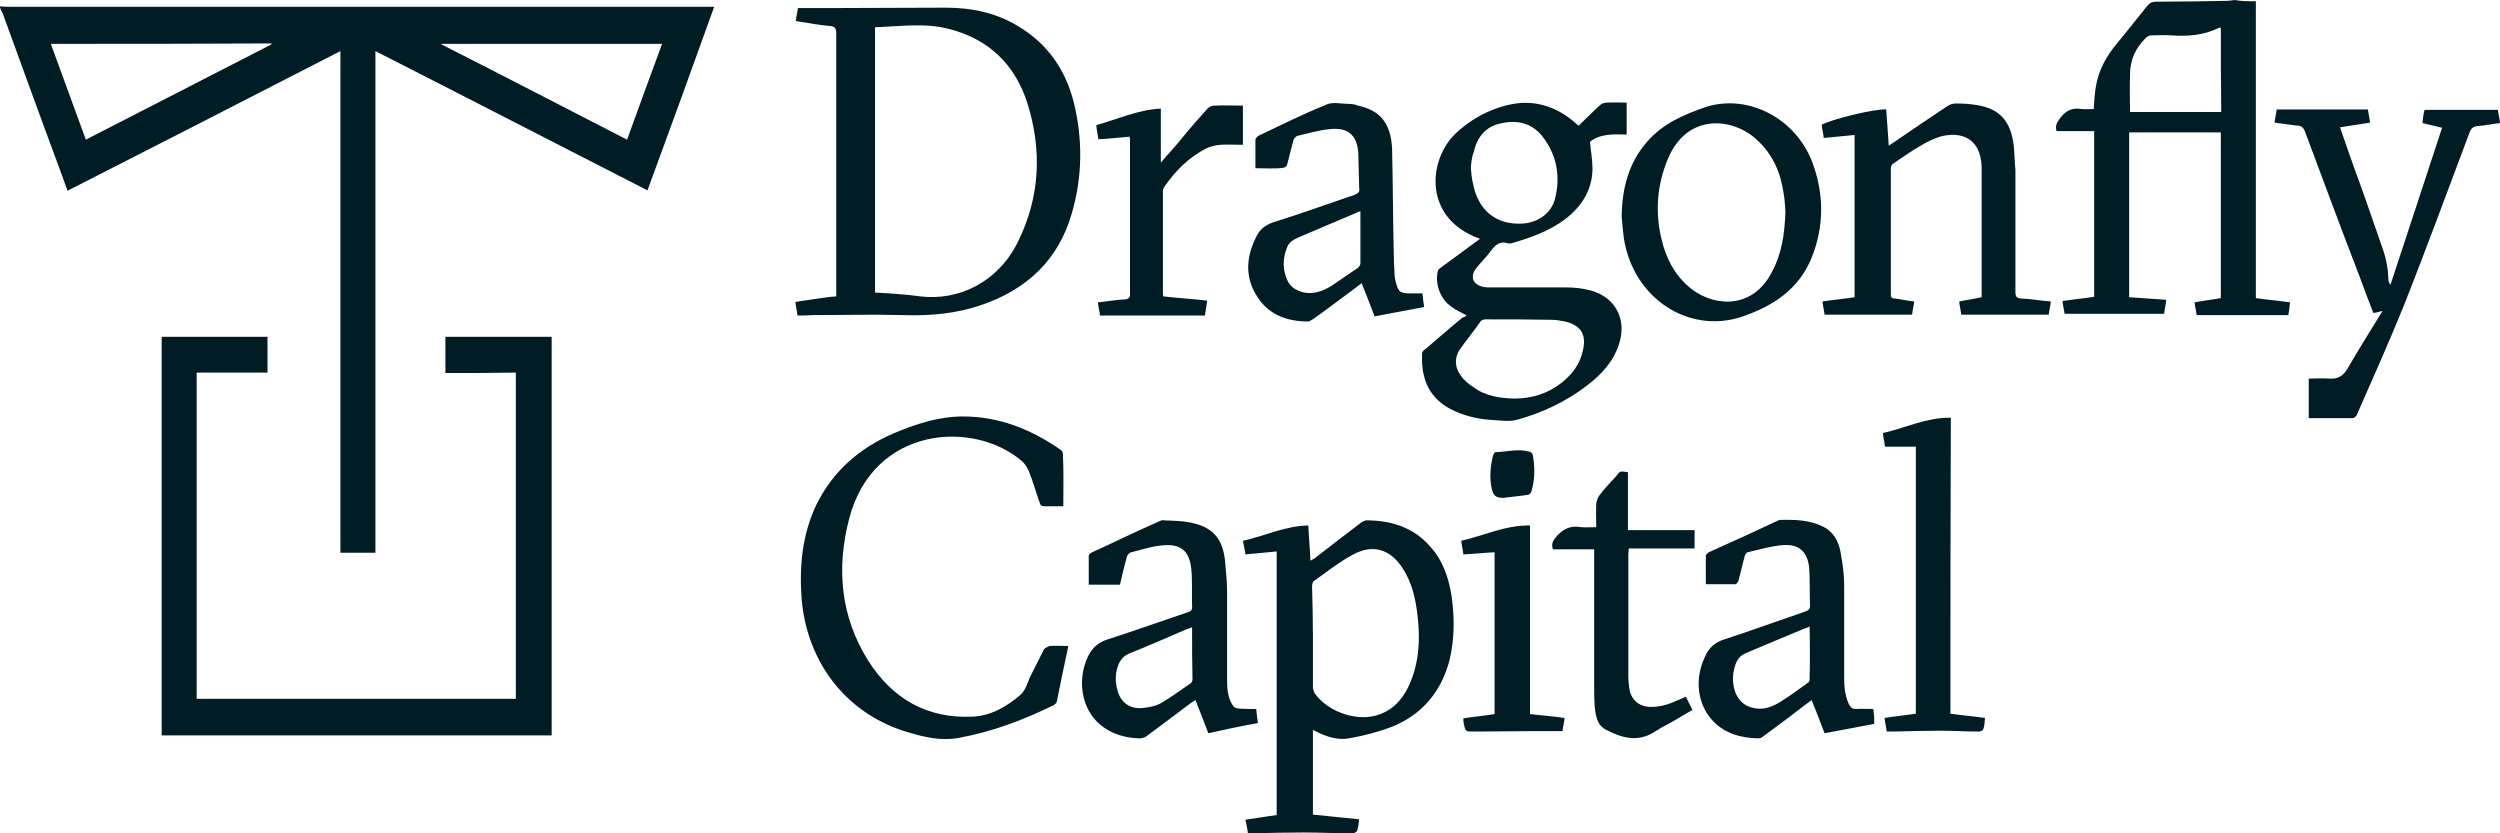 <svg width="168" height="56" viewBox="0 0 168 56" fill="none" xmlns="http://www.w3.org/2000/svg">
<path d="M0 0.429C0.168 0.429 0.336 0.458 0.532 0.458C16.156 0.458 31.78 0.458 47.432 0.458C47.6 0.458 47.74 0.458 47.992 0.458C46.508 4.607 45.024 8.67 43.512 12.791C37.408 9.672 31.36 6.553 25.228 3.434C25.228 14.708 25.228 25.897 25.228 37.143C24.444 37.143 23.66 37.143 22.876 37.143C22.876 25.954 22.876 14.737 22.876 3.434C16.744 6.582 10.668 9.701 4.536 12.82C4.396 12.419 4.256 12.047 4.116 11.646C2.772 8.041 1.484 4.464 0.168 0.858C0.14 0.801 0.056 0.687 0.028 0.572C1.06394e-07 0.544 0 0.515 0 0.429ZM3.416 2.947C4.2 5.094 4.984 7.24 5.768 9.386C9.968 7.24 14.112 5.094 18.256 2.976C18.256 2.947 18.228 2.947 18.228 2.919C13.328 2.947 8.428 2.947 3.416 2.947ZM44.492 2.947C39.536 2.947 34.58 2.947 29.652 2.947V2.976C33.824 5.094 37.968 7.24 42.14 9.386C42.924 7.24 43.68 5.122 44.492 2.947ZM151.592 0.086C151.592 6.696 151.592 13.363 151.592 20.031C152.348 20.145 153.104 20.202 153.888 20.317C153.86 20.603 153.832 20.889 153.776 21.175C151.732 21.175 149.688 21.175 147.616 21.175C147.588 20.918 147.504 20.632 147.476 20.317C148.064 20.202 148.652 20.145 149.24 20.031C149.24 16.339 149.24 12.619 149.24 8.899C147.196 8.899 145.152 8.899 143.08 8.899C143.08 12.619 143.08 16.311 143.08 19.973C143.92 20.031 144.704 20.088 145.572 20.145C145.544 20.488 145.46 20.775 145.432 21.089C143.192 21.089 141.008 21.089 138.74 21.089C138.712 20.832 138.628 20.546 138.6 20.231C139.328 20.116 140 20.059 140.728 19.945C140.728 16.253 140.728 12.534 140.728 8.813C139.888 8.813 139.076 8.813 138.208 8.813C138.096 8.499 138.208 8.27 138.348 8.069C138.74 7.469 139.216 7.211 139.86 7.325C140.14 7.354 140.42 7.325 140.7 7.325C140.728 6.839 140.756 6.324 140.84 5.838C141.008 4.75 141.54 3.777 142.24 2.947C142.94 2.089 143.612 1.259 144.312 0.372C144.452 0.2 144.62 0.114 144.872 0.114C146.468 0.114 148.064 0.086 149.632 0.057C149.8 0.057 149.968 0.029 150.164 0C150.64 0.086 151.116 0.086 151.592 0.086ZM149.24 1.86C149.184 1.86 149.1 1.86 149.072 1.889C148.064 2.375 147 2.461 145.88 2.375C145.46 2.346 145.012 2.375 144.592 2.375C144.452 2.375 144.312 2.432 144.2 2.547C143.5 3.234 143.136 4.035 143.136 5.036C143.108 5.838 143.136 6.696 143.136 7.526C145.18 7.526 147.224 7.526 149.268 7.526C149.24 5.637 149.24 3.777 149.24 1.86ZM29.932 25.067C29.932 24.209 29.932 23.436 29.932 22.635C32.312 22.635 34.692 22.635 37.072 22.635C37.072 31.563 37.072 40.49 37.072 49.419C28.336 49.419 19.628 49.419 10.864 49.419C10.864 40.49 10.864 31.563 10.864 22.635C13.216 22.635 15.568 22.635 17.976 22.635C17.976 23.436 17.976 24.237 17.976 25.038C16.38 25.038 14.812 25.038 13.216 25.038C13.216 32.364 13.216 39.661 13.216 46.958C20.356 46.958 27.496 46.958 34.664 46.958C34.664 39.661 34.664 32.364 34.664 25.038C33.124 25.067 31.528 25.067 29.932 25.067ZM53.592 21.204C53.564 20.918 53.48 20.632 53.452 20.288C53.9 20.231 54.348 20.145 54.796 20.088C55.244 20.031 55.692 19.945 56.196 19.916C56.196 19.773 56.196 19.63 56.196 19.516C56.196 13.735 56.196 8.012 56.196 2.232C56.196 1.889 56.084 1.774 55.776 1.746C55.104 1.688 54.432 1.574 53.76 1.459C53.648 1.459 53.592 1.431 53.48 1.402C53.508 1.087 53.592 0.801 53.62 0.544C54.236 0.544 54.88 0.544 55.496 0.544C58.156 0.544 60.844 0.515 63.532 0.515C65.296 0.515 66.976 0.858 68.488 1.803C70.42 2.976 71.596 4.693 72.156 6.868C72.772 9.386 72.744 11.904 72.016 14.365C71.12 17.484 68.992 19.43 66.052 20.46C64.288 21.089 62.496 21.233 60.648 21.175C58.632 21.118 56.616 21.175 54.628 21.175C54.264 21.204 53.956 21.204 53.592 21.204ZM58.8 1.831C58.8 7.783 58.8 13.707 58.8 19.659C59.808 19.716 60.816 19.773 61.824 19.916C64.428 20.231 67.088 18.972 68.432 16.196C69.888 13.22 70.028 10.101 69.048 6.954C68.208 4.321 66.444 2.633 63.784 1.946C62.132 1.517 60.48 1.774 58.8 1.831ZM98.56 21.204C98.224 21.004 97.86 20.86 97.524 20.603C96.796 20.116 96.404 19.058 96.628 18.199C96.656 18.085 96.768 18.028 96.88 17.942C97.72 17.341 98.532 16.711 99.456 16.053C99.288 15.996 99.148 15.91 98.98 15.853C95.648 14.365 96.04 10.674 97.804 8.985C98.952 7.898 100.38 7.182 101.864 6.954C103.32 6.753 104.692 7.24 105.84 8.241C105.896 8.298 105.98 8.384 106.092 8.441C106.568 7.984 107.016 7.526 107.52 7.068C107.632 6.954 107.828 6.896 107.968 6.896C108.416 6.868 108.864 6.896 109.312 6.896C109.312 7.64 109.312 8.327 109.312 9.042C108.416 9.014 107.52 8.985 106.848 9.529C106.904 10.158 107.016 10.759 107.016 11.36C106.988 12.791 106.288 13.878 105.168 14.737C104.104 15.538 102.872 15.967 101.612 16.339C101.5 16.368 101.36 16.368 101.276 16.339C100.8 16.196 100.492 16.454 100.212 16.826C99.904 17.255 99.512 17.627 99.176 18.056C98.868 18.457 98.896 18.915 99.316 19.144C99.512 19.258 99.764 19.315 100.016 19.315C101.752 19.315 103.516 19.315 105.252 19.315C105.812 19.315 106.316 19.372 106.876 19.516C108.528 19.945 109.34 21.433 108.808 23.093C108.416 24.323 107.604 25.181 106.624 25.925C105.196 27.013 103.6 27.757 101.92 28.215C101.36 28.358 100.772 28.243 100.184 28.215C99.26 28.157 98.308 27.928 97.44 27.471C95.788 26.584 95.508 25.096 95.564 23.751C95.564 23.636 95.704 23.493 95.816 23.436C96.656 22.721 97.468 22.005 98.308 21.318C98.364 21.347 98.448 21.261 98.56 21.204ZM101.752 26.784C102.956 26.784 104.048 26.441 104.972 25.697C105.672 25.124 106.176 24.466 106.372 23.55C106.624 22.463 106.232 21.862 105.168 21.605C104.86 21.547 104.552 21.49 104.272 21.49C102.788 21.461 101.332 21.461 99.848 21.461C99.736 21.461 99.568 21.49 99.512 21.576C99.036 22.263 98.504 22.892 98.056 23.55C97.72 24.123 97.776 24.724 98.168 25.239C98.364 25.553 98.7 25.811 99.008 26.011C99.792 26.612 100.772 26.755 101.752 26.784ZM98.84 11.274C98.868 11.618 98.896 11.99 98.98 12.305C99.316 14.136 100.548 15.137 102.312 15.023C103.348 14.966 104.244 14.336 104.496 13.363C104.888 11.818 104.608 10.359 103.6 9.1C102.872 8.241 101.892 8.041 100.828 8.298C99.848 8.499 99.26 9.214 99.036 10.216C98.896 10.559 98.868 10.96 98.84 11.274ZM88.228 48.961C88.228 50.878 88.228 52.795 88.228 54.741C89.264 54.855 90.272 54.941 91.336 55.056C91.308 55.342 91.28 55.599 91.196 55.828C91.168 55.886 91.028 56 90.916 56C89.796 56 88.704 55.943 87.612 55.943C86.464 55.943 85.316 55.971 84.168 56C84.056 56 84 56 83.86 56C83.832 55.685 83.748 55.399 83.692 55.084C84.392 54.97 85.092 54.884 85.792 54.77C85.792 48.903 85.792 42.98 85.792 37.057C85.092 37.114 84.392 37.2 83.692 37.257C83.664 36.971 83.58 36.685 83.524 36.341C84.98 36.027 86.352 35.34 87.92 35.311C87.948 36.084 88.032 36.856 88.06 37.686C88.172 37.629 88.228 37.572 88.312 37.543C89.348 36.742 90.412 35.912 91.476 35.111C91.588 35.054 91.728 34.968 91.812 34.968C93.464 34.968 94.976 35.426 96.096 36.713C96.964 37.658 97.356 38.831 97.552 40.09C97.748 41.521 97.748 42.923 97.412 44.354C96.852 46.5 95.536 48.045 93.52 48.846C92.624 49.19 91.616 49.447 90.636 49.619C89.852 49.762 89.068 49.476 88.396 49.132C88.34 49.104 88.256 49.075 88.2 49.018C88.256 48.961 88.256 48.961 88.228 48.961ZM88.228 42.751C88.228 43.896 88.228 45.012 88.228 46.156C88.228 46.299 88.284 46.5 88.368 46.614C89.208 47.787 91 48.446 92.4 48.102C93.716 47.759 94.444 46.786 94.892 45.555C95.424 44.096 95.424 42.608 95.228 41.12C95.088 40.061 94.836 39.06 94.248 38.173C93.408 36.885 92.232 36.542 90.888 37.286C89.992 37.772 89.152 38.43 88.312 39.031C88.2 39.088 88.172 39.289 88.172 39.432C88.2 40.49 88.228 41.635 88.228 42.751ZM71.456 34.023C71.008 34.023 70.616 34.023 70.196 34.023C70 34.023 69.916 33.966 69.86 33.766C69.608 33.051 69.412 32.335 69.132 31.648C69.02 31.391 68.88 31.191 68.712 31.019C65.464 28.186 58.688 28.615 57.064 34.853C56.196 38.173 56.476 41.435 58.352 44.411C59.976 46.958 62.3 48.303 65.352 48.159C66.612 48.102 67.676 47.473 68.6 46.671C68.908 46.385 69.048 45.899 69.216 45.498C69.524 44.897 69.832 44.268 70.14 43.667C70.196 43.552 70.392 43.467 70.532 43.409C70.924 43.381 71.316 43.409 71.792 43.409C71.512 44.697 71.26 45.956 71.008 47.187C70.98 47.244 70.868 47.358 70.812 47.387C68.768 48.388 66.64 49.19 64.4 49.59C63.28 49.791 62.216 49.562 61.152 49.247C56.98 48.074 54.264 44.64 53.872 40.29C53.704 38.058 53.9 35.912 54.88 33.88C56 31.62 57.792 30.103 60.032 29.13C61.516 28.501 63.084 27.986 64.708 27.986C67.144 27.986 69.272 28.844 71.26 30.218C71.372 30.275 71.428 30.389 71.428 30.504C71.484 31.648 71.456 32.822 71.456 34.023ZM128.632 20.26C128.604 20.574 128.52 20.86 128.492 21.147C126.56 21.147 124.6 21.147 122.612 21.147C122.584 20.889 122.5 20.574 122.472 20.26C123.2 20.145 123.9 20.088 124.628 19.973C124.628 16.339 124.628 12.705 124.628 9.071C123.928 9.128 123.256 9.214 122.556 9.271C122.528 8.957 122.444 8.67 122.416 8.384C123.172 7.984 126.028 7.297 126.756 7.354C126.812 8.127 126.868 8.957 126.924 9.786C127.092 9.672 127.204 9.615 127.316 9.529C128.492 8.728 129.696 7.898 130.872 7.125C131.04 7.011 131.264 6.954 131.432 6.954C131.908 6.954 132.412 6.982 132.888 7.068C134.4 7.325 135.128 8.155 135.324 9.786C135.38 10.33 135.38 10.874 135.436 11.418C135.436 14.136 135.436 16.883 135.436 19.63C135.436 19.945 135.548 20.059 135.828 20.059C136.444 20.088 137.116 20.202 137.816 20.26C137.788 20.574 137.704 20.86 137.676 21.147C135.688 21.147 133.756 21.147 131.796 21.147C131.768 20.86 131.684 20.574 131.656 20.26C132.188 20.145 132.664 20.088 133.168 19.973C133.168 19.83 133.168 19.716 133.168 19.573C133.168 16.883 133.168 14.193 133.168 11.503C133.168 11.446 133.168 11.332 133.168 11.246C133.112 9.214 131.712 8.813 130.368 9.185C129.92 9.329 129.5 9.529 129.08 9.786C128.464 10.13 127.876 10.559 127.232 10.988C127.12 11.046 127.064 11.189 127.064 11.332C127.064 14.136 127.064 16.94 127.064 19.773C127.064 19.973 127.12 20.059 127.316 20.059C127.652 20.088 128.1 20.202 128.632 20.26ZM164.108 8.585C163.66 8.47 163.24 8.384 162.792 8.27C162.82 7.955 162.848 7.669 162.932 7.383C164.556 7.383 166.18 7.383 167.86 7.383C167.888 7.64 167.972 7.955 168 8.27C167.468 8.327 166.992 8.441 166.488 8.47C166.208 8.499 166.068 8.613 165.956 8.899C164.5 12.762 163.072 16.654 161.56 20.488C160.552 22.978 159.46 25.41 158.368 27.9C158.34 27.957 158.2 28.1 158.116 28.1C157.136 28.1 156.128 28.1 155.148 28.1C155.148 27.213 155.148 26.355 155.148 25.439C155.596 25.439 156.044 25.41 156.492 25.439C157.108 25.496 157.472 25.267 157.78 24.724C158.48 23.522 159.208 22.349 159.936 21.175C159.964 21.118 160.048 21.004 160.104 20.889C159.908 20.946 159.712 21.004 159.488 21.032C159.18 20.26 158.9 19.487 158.592 18.657C157.332 15.395 156.128 12.133 154.896 8.842C154.784 8.556 154.644 8.441 154.364 8.441C153.832 8.384 153.356 8.298 152.852 8.241C152.88 7.926 152.964 7.64 152.992 7.354C155.036 7.354 157.052 7.354 159.124 7.354C159.152 7.612 159.236 7.926 159.264 8.241C158.564 8.356 157.948 8.441 157.248 8.556C157.696 9.844 158.116 11.074 158.564 12.276C159.096 13.735 159.572 15.166 160.076 16.597C160.328 17.284 160.468 17.97 160.496 18.714C160.496 18.857 160.524 19 160.636 19.144C161.784 15.681 162.932 12.162 164.108 8.585ZM108.976 14.537C109.004 12.705 109.424 10.96 110.684 9.529C111.748 8.298 113.148 7.697 114.66 7.182C117.488 6.295 120.68 7.955 121.8 10.931C122.584 13.049 122.584 15.223 121.744 17.312C120.876 19.458 119.14 20.574 117.04 21.29C113.484 22.463 109.732 20.059 109.116 15.967C109.06 15.481 109.004 14.994 108.976 14.537ZM119.98 14.25C119.952 13.993 119.952 13.506 119.868 13.049C119.672 11.618 119.14 10.359 118.02 9.357C116.424 7.898 113.372 7.583 112.084 10.674C111.356 12.419 111.216 14.193 111.636 15.996C111.944 17.369 112.56 18.543 113.68 19.43C115.304 20.66 117.824 20.746 119.084 18.256C119.728 17.055 119.924 15.767 119.98 14.25ZM84.42 47.644C84.448 47.959 84.476 48.245 84.532 48.589C83.412 48.789 82.32 49.018 81.2 49.275C80.92 48.531 80.64 47.816 80.332 47.043C80.22 47.101 80.136 47.187 80.024 47.244C79.044 47.988 78.036 48.732 77.084 49.447C76.944 49.562 76.748 49.619 76.552 49.619C75.628 49.59 74.704 49.333 73.976 48.732C72.688 47.702 72.352 45.727 73.108 44.125C73.388 43.552 73.78 43.18 74.396 42.98C76.188 42.408 78.008 41.75 79.8 41.149C80.052 41.092 80.136 40.977 80.108 40.691C80.08 39.89 80.136 39.031 80.052 38.201C79.912 36.971 79.296 36.513 78.064 36.656C77.364 36.713 76.72 36.942 76.02 37.114C75.88 37.143 75.74 37.314 75.712 37.457C75.544 38.058 75.404 38.659 75.264 39.289C74.564 39.289 73.864 39.289 73.164 39.289C73.164 38.602 73.164 37.972 73.164 37.343C73.164 37.286 73.276 37.171 73.332 37.143C74.9 36.427 76.412 35.683 77.98 34.996C78.036 34.968 78.148 34.939 78.232 34.968C78.82 34.996 79.408 34.996 79.968 35.111C81.452 35.397 82.152 36.141 82.32 37.658C82.376 38.373 82.46 39.031 82.46 39.746C82.46 41.721 82.46 43.753 82.46 45.727C82.46 46.328 82.516 46.929 82.852 47.415C82.908 47.53 83.104 47.616 83.244 47.616C83.58 47.644 84 47.644 84.42 47.644ZM80.108 42.15C79.94 42.208 79.828 42.265 79.716 42.293C78.456 42.837 77.224 43.381 75.936 43.896C75.488 44.067 75.236 44.382 75.096 44.84C74.928 45.384 74.956 45.899 75.096 46.385C75.292 47.158 75.852 47.616 76.664 47.587C77.112 47.559 77.588 47.473 77.98 47.272C78.68 46.872 79.324 46.385 79.996 45.927C80.052 45.899 80.136 45.784 80.136 45.67C80.108 44.525 80.108 43.352 80.108 42.15ZM125.888 47.644C125.468 47.644 125.104 47.616 124.712 47.644C124.46 47.644 124.376 47.53 124.264 47.358C123.984 46.786 123.928 46.156 123.928 45.527C123.928 43.467 123.928 41.378 123.928 39.317C123.928 38.573 123.816 37.801 123.676 37.057C123.536 36.341 123.2 35.74 122.528 35.397C121.604 34.939 120.624 34.911 119.616 34.939C119.56 34.939 119.504 34.968 119.448 34.996C117.936 35.712 116.368 36.427 114.828 37.114C114.772 37.143 114.66 37.257 114.632 37.314C114.632 37.944 114.632 38.602 114.632 39.26C115.332 39.26 115.948 39.26 116.62 39.26C116.676 39.26 116.788 39.117 116.816 39.06C116.956 38.516 117.096 37.972 117.236 37.4C117.264 37.286 117.376 37.114 117.432 37.114C118.216 36.942 119.028 36.685 119.868 36.627C120.904 36.57 121.464 37.085 121.576 38.144C121.632 39.003 121.604 39.832 121.632 40.691C121.632 40.948 121.52 41.006 121.324 41.092C119.476 41.721 117.684 42.379 115.836 42.98C115.22 43.18 114.828 43.552 114.576 44.125C113.876 45.584 114.044 47.272 115.052 48.388C115.892 49.304 116.984 49.59 118.16 49.619C118.272 49.619 118.412 49.562 118.496 49.476C119.224 48.932 119.952 48.417 120.68 47.845C121.016 47.587 121.38 47.301 121.744 47.043C122.052 47.816 122.332 48.531 122.612 49.275C123.732 49.075 124.824 48.846 125.944 48.646C125.972 48.245 125.916 47.931 125.888 47.644ZM121.604 45.699C121.604 45.756 121.548 45.87 121.464 45.899C120.848 46.357 120.204 46.815 119.56 47.215C118.972 47.559 118.356 47.759 117.656 47.53C117.18 47.387 116.872 47.072 116.648 46.614C116.396 45.985 116.396 45.298 116.62 44.668C116.76 44.268 116.956 44.039 117.376 43.867C118.664 43.324 119.952 42.78 121.268 42.236C121.38 42.208 121.464 42.179 121.604 42.093C121.632 43.352 121.632 44.525 121.604 45.699ZM84.364 11.303C84.364 10.616 84.364 9.987 84.364 9.386C84.364 9.329 84.476 9.185 84.56 9.128C86.072 8.413 87.612 7.64 89.18 7.011C89.6 6.839 90.16 6.982 90.636 6.982C90.832 6.982 91.056 7.011 91.252 7.097C92.736 7.411 93.464 8.27 93.548 9.987C93.604 12.276 93.604 14.594 93.66 16.94C93.66 17.427 93.688 17.97 93.716 18.457C93.716 18.6 93.744 18.714 93.772 18.857C93.968 19.63 94.052 19.716 94.836 19.716C95.088 19.716 95.312 19.716 95.592 19.716C95.62 20.031 95.648 20.317 95.704 20.632C94.584 20.832 93.492 21.061 92.372 21.261C92.092 20.517 91.812 19.802 91.504 19.029C91.364 19.144 91.252 19.201 91.168 19.287C90.188 20.002 89.236 20.746 88.256 21.433C88.144 21.49 88.004 21.605 87.92 21.605C86.576 21.605 85.316 21.204 84.532 20.002C83.692 18.772 83.692 17.427 84.364 16.024C84.616 15.452 84.98 15.137 85.568 14.937C87.416 14.365 89.208 13.707 91 13.106C91.28 12.991 91.392 12.905 91.336 12.619C91.308 11.847 91.308 11.074 91.28 10.33C91.224 9.128 90.608 8.556 89.432 8.67C88.676 8.728 87.948 8.957 87.192 9.128C87.08 9.157 86.94 9.329 86.912 9.443C86.772 9.987 86.632 10.53 86.492 11.074C86.464 11.189 86.324 11.274 86.24 11.274C85.708 11.36 85.064 11.303 84.364 11.303ZM91.42 14.193C91.252 14.25 91.112 14.308 91 14.365C89.712 14.909 88.424 15.452 87.164 15.996C86.856 16.139 86.604 16.311 86.492 16.625C86.184 17.369 86.184 18.142 86.52 18.857C86.716 19.287 87.08 19.487 87.5 19.63C88.228 19.802 88.844 19.601 89.488 19.201C90.076 18.8 90.664 18.4 91.252 17.999C91.308 17.942 91.42 17.827 91.42 17.713C91.42 16.54 91.42 15.395 91.42 14.193ZM131.068 47.959C131.852 48.074 132.58 48.131 133.392 48.245C133.364 48.531 133.364 48.789 133.28 48.989C133.252 49.104 133.084 49.161 132.944 49.161C132.104 49.161 131.32 49.104 130.48 49.104C129.416 49.104 128.296 49.132 127.232 49.161C127.092 49.161 126.952 49.161 126.784 49.161C126.756 48.846 126.672 48.589 126.644 48.245C127.344 48.131 128.016 48.074 128.744 47.959C128.744 41.978 128.744 35.998 128.744 30.017C128.044 30.017 127.4 30.017 126.672 30.017C126.644 29.731 126.56 29.445 126.532 29.102C128.044 28.758 129.472 28.043 131.096 28.072C131.068 34.71 131.068 41.349 131.068 47.959ZM109.396 31.734C109.396 33.022 109.396 34.31 109.396 35.626C110.88 35.626 112.364 35.626 113.876 35.626C113.876 36.055 113.876 36.427 113.876 36.856C112.392 36.856 110.936 36.856 109.452 36.856C109.452 37.028 109.424 37.143 109.424 37.286C109.424 40.004 109.424 42.751 109.424 45.47C109.424 45.727 109.452 45.956 109.48 46.214C109.592 46.986 110.068 47.444 110.824 47.501C111.496 47.53 112.084 47.358 112.7 47.072C112.868 47.015 113.092 46.9 113.288 46.815C113.428 47.101 113.568 47.387 113.736 47.702C113.008 48.131 112.308 48.56 111.58 48.932C111.44 49.047 111.272 49.104 111.132 49.218C109.984 49.905 108.92 49.562 107.884 49.018C107.296 48.703 107.212 48.016 107.156 47.387C107.128 46.929 107.128 46.471 107.128 46.013C107.128 43.152 107.128 40.29 107.128 37.4C107.128 37.257 107.128 37.085 107.128 36.914C106.204 36.914 105.252 36.914 104.356 36.914C104.244 36.599 104.328 36.37 104.524 36.141C104.972 35.569 105.532 35.283 106.26 35.426C106.568 35.454 106.876 35.426 107.268 35.426C107.268 34.882 107.24 34.367 107.268 33.88C107.268 33.68 107.38 33.451 107.464 33.308C107.8 32.85 108.22 32.421 108.612 31.992C108.864 31.648 108.864 31.648 109.396 31.734ZM78.008 7.297C78.008 8.527 78.008 9.701 78.008 10.931C78.484 10.359 78.988 9.844 79.436 9.271C79.996 8.585 80.584 7.926 81.144 7.297C81.256 7.182 81.452 7.097 81.62 7.097C82.236 7.068 82.88 7.097 83.524 7.097C83.524 7.984 83.524 8.842 83.524 9.729C82.992 9.729 82.488 9.701 82.012 9.729C81.676 9.758 81.312 9.844 81.032 9.987C79.884 10.588 78.988 11.475 78.26 12.534C78.204 12.591 78.148 12.734 78.148 12.82C78.148 15.109 78.148 17.427 78.148 19.716C78.148 19.773 78.148 19.83 78.176 19.916C79.156 20.031 80.164 20.088 81.116 20.202C81.088 20.546 81.004 20.918 80.976 21.204C78.624 21.204 76.272 21.204 73.92 21.204C73.892 20.918 73.808 20.632 73.78 20.317C74.396 20.26 74.984 20.145 75.628 20.116C75.824 20.088 75.936 20.002 75.936 19.802C75.936 16.339 75.936 12.848 75.936 9.386C75.936 9.329 75.936 9.271 75.908 9.185C75.208 9.243 74.508 9.329 73.808 9.357C73.78 9.042 73.696 8.756 73.668 8.413C75.096 8.012 76.44 7.383 78.008 7.297ZM105.14 48.245C105.112 48.56 105.028 48.846 105 49.132C104.3 49.132 103.6 49.132 102.928 49.132C101.64 49.132 100.352 49.161 99.036 49.161C98.476 49.161 98.476 49.161 98.364 48.617C98.336 48.503 98.336 48.36 98.336 48.274C99.036 48.159 99.736 48.102 100.436 47.988C100.436 44.382 100.436 40.777 100.436 37.114C99.736 37.143 99.036 37.228 98.336 37.257C98.308 36.942 98.224 36.656 98.196 36.341C99.708 35.998 101.164 35.283 102.816 35.311C102.816 39.575 102.816 43.781 102.816 47.988C103.6 48.074 104.328 48.131 105.14 48.245ZM101.276 33.423C101.22 33.423 101.164 33.451 101.108 33.451C100.492 33.48 100.324 33.308 100.212 32.679C100.1 31.992 100.156 31.334 100.324 30.647C100.352 30.532 100.436 30.389 100.492 30.389C101.248 30.361 102.06 30.132 102.816 30.361C102.928 30.389 103.012 30.532 103.012 30.618C103.152 31.419 103.152 32.249 102.9 33.051C102.872 33.165 102.732 33.251 102.648 33.251C102.2 33.337 101.724 33.365 101.276 33.423Z" fill="#001C24"/>
</svg>

